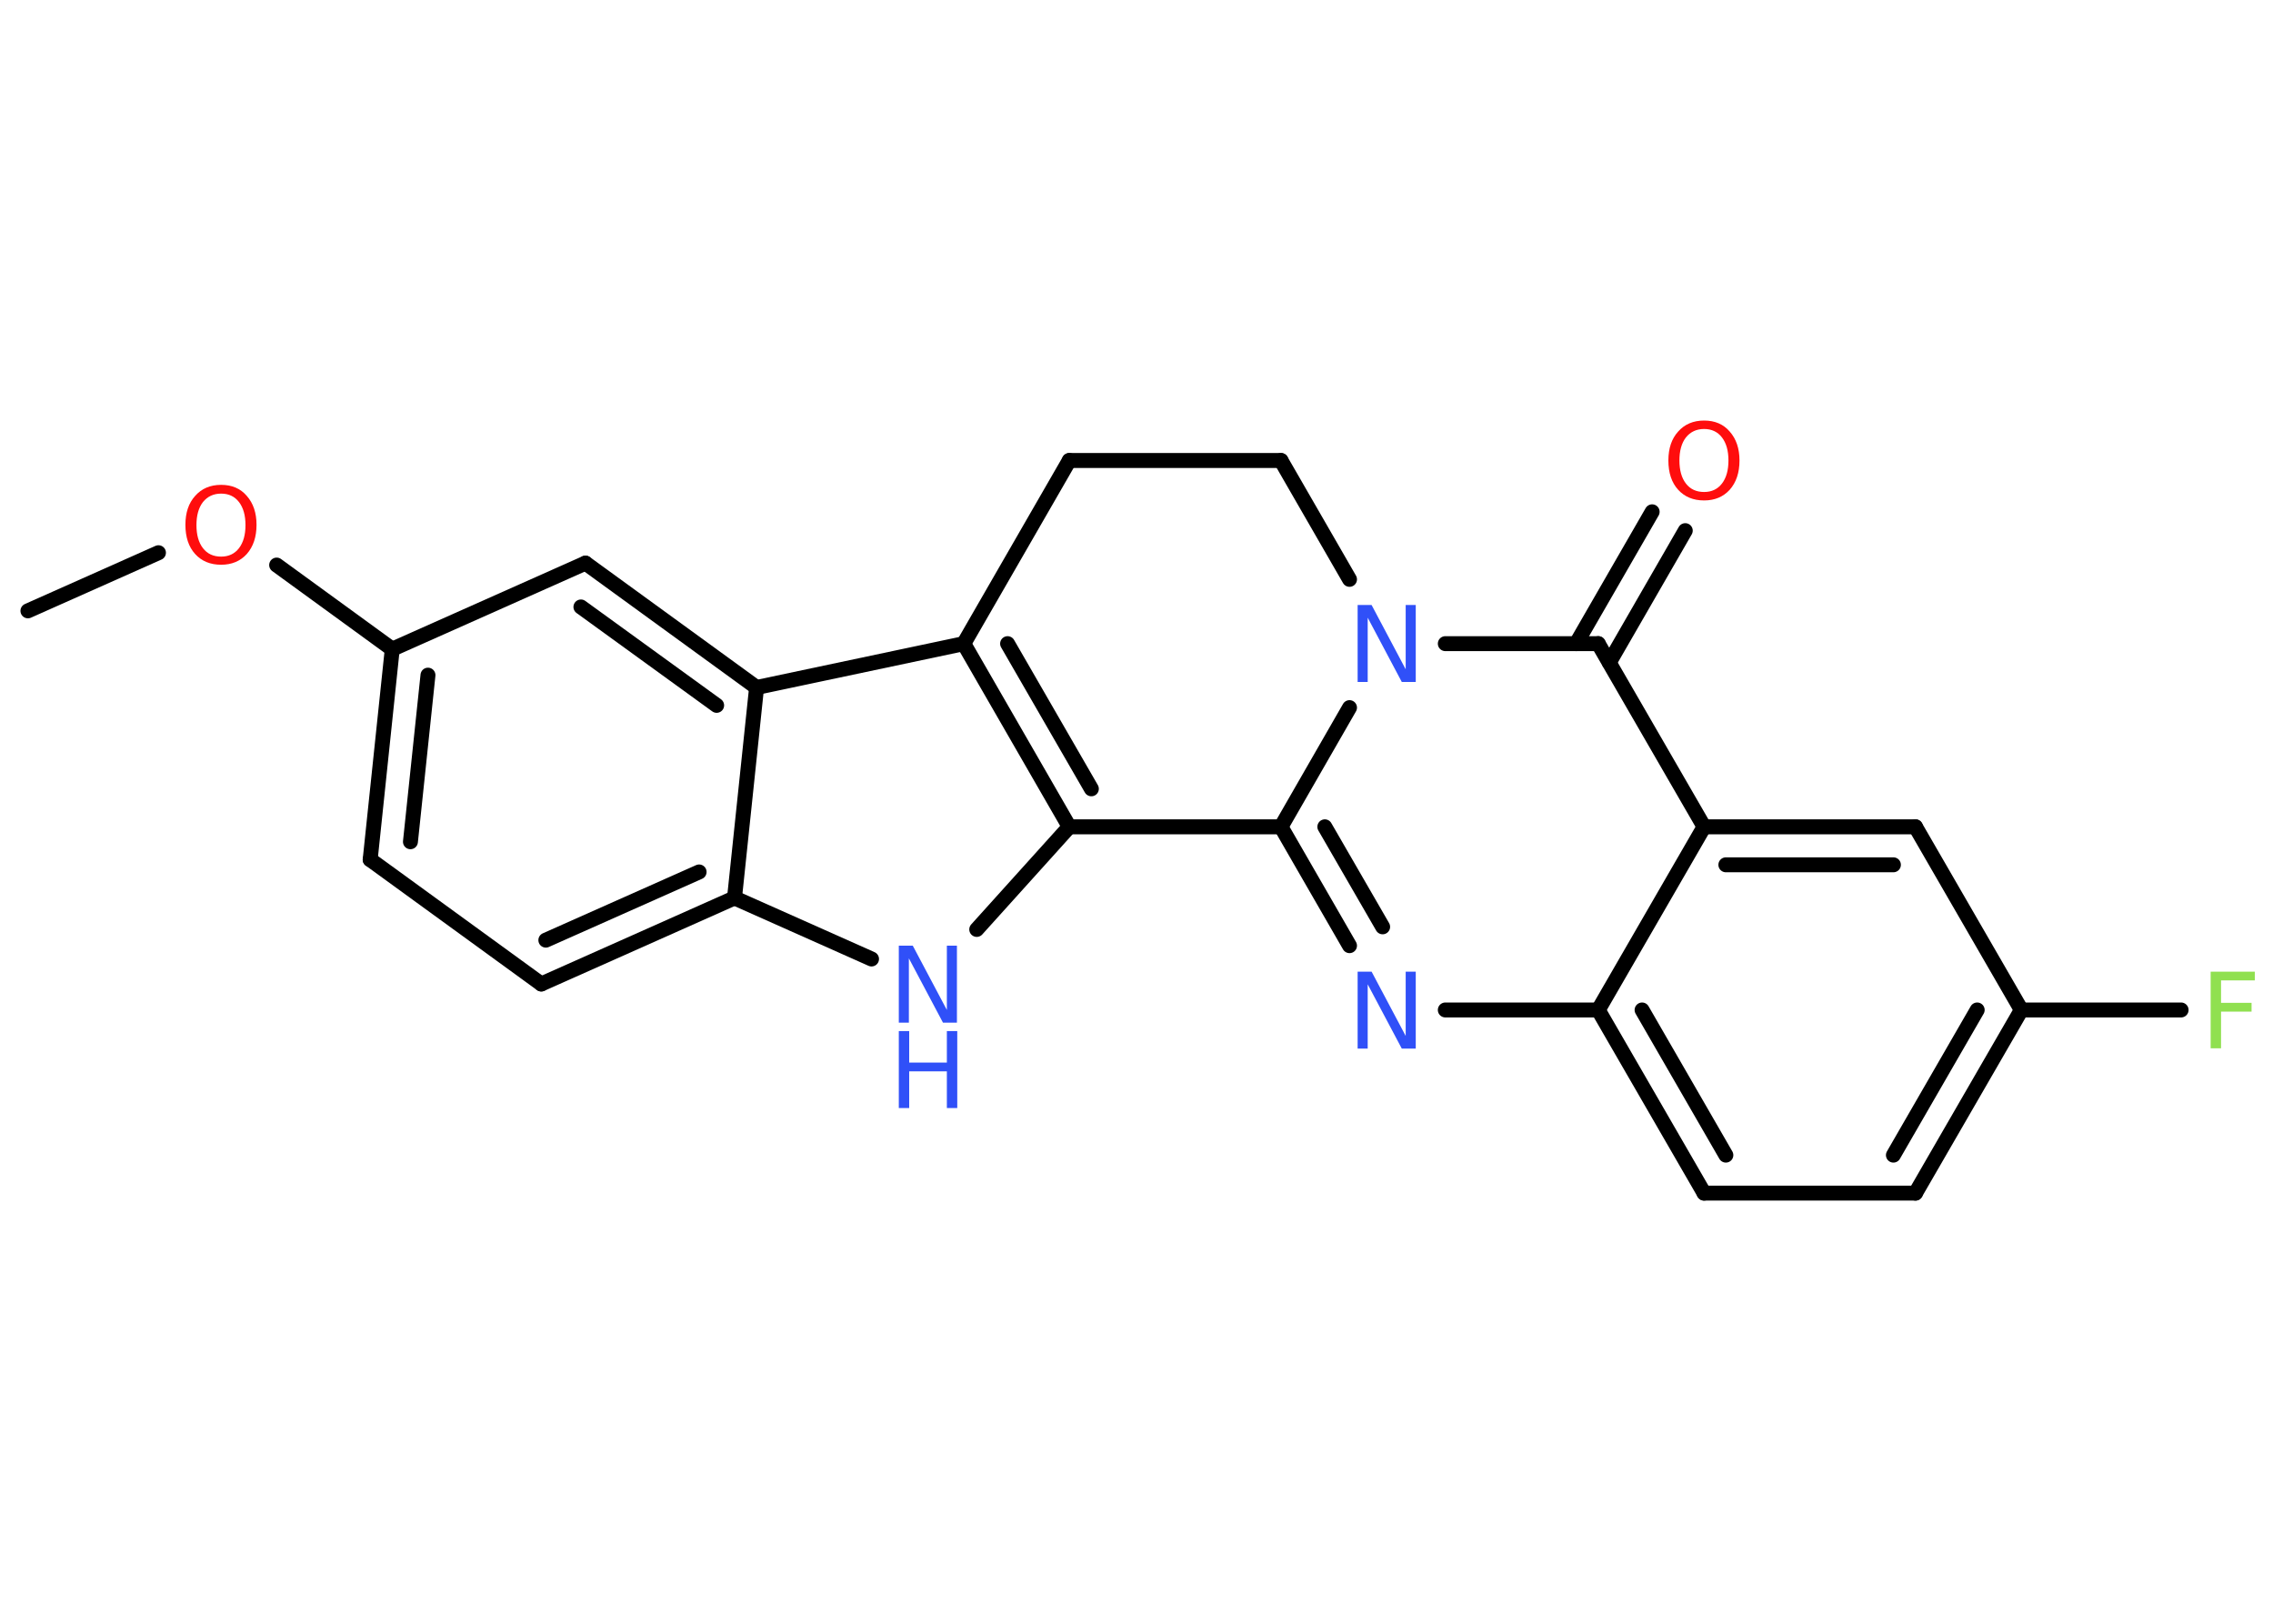<?xml version='1.0' encoding='UTF-8'?>
<!DOCTYPE svg PUBLIC "-//W3C//DTD SVG 1.1//EN" "http://www.w3.org/Graphics/SVG/1.1/DTD/svg11.dtd">
<svg version='1.2' xmlns='http://www.w3.org/2000/svg' xmlns:xlink='http://www.w3.org/1999/xlink' width='70.0mm' height='50.0mm' viewBox='0 0 70.0 50.0'>
  <desc>Generated by the Chemistry Development Kit (http://github.com/cdk)</desc>
  <g stroke-linecap='round' stroke-linejoin='round' stroke='#000000' stroke-width='.46' fill='#3050F8'>
    <rect x='.0' y='.0' width='70.0' height='50.0' fill='#FFFFFF' stroke='none'/>
    <g id='mol1' class='mol'>
      <line id='mol1bnd1' class='bond' x1='.86' y1='18.81' x2='4.88' y2='17.02'/>
      <line id='mol1bnd2' class='bond' x1='8.52' y1='17.4' x2='12.08' y2='19.99'/>
      <g id='mol1bnd3' class='bond'>
        <line x1='12.08' y1='19.99' x2='11.4' y2='26.47'/>
        <line x1='13.18' y1='20.79' x2='12.64' y2='25.92'/>
      </g>
      <line id='mol1bnd4' class='bond' x1='11.4' y1='26.47' x2='16.67' y2='30.3'/>
      <g id='mol1bnd5' class='bond'>
        <line x1='16.67' y1='30.3' x2='22.62' y2='27.65'/>
        <line x1='16.81' y1='28.95' x2='21.53' y2='26.85'/>
      </g>
      <line id='mol1bnd6' class='bond' x1='22.62' y1='27.65' x2='26.84' y2='29.53'/>
      <line id='mol1bnd7' class='bond' x1='30.08' y1='28.62' x2='32.93' y2='25.46'/>
      <g id='mol1bnd8' class='bond'>
        <line x1='29.68' y1='19.82' x2='32.93' y2='25.46'/>
        <line x1='31.03' y1='19.82' x2='33.61' y2='24.29'/>
      </g>
      <line id='mol1bnd9' class='bond' x1='29.68' y1='19.82' x2='23.3' y2='21.17'/>
      <line id='mol1bnd10' class='bond' x1='22.62' y1='27.65' x2='23.3' y2='21.17'/>
      <g id='mol1bnd11' class='bond'>
        <line x1='23.3' y1='21.17' x2='18.03' y2='17.34'/>
        <line x1='22.07' y1='21.72' x2='17.89' y2='18.69'/>
      </g>
      <line id='mol1bnd12' class='bond' x1='12.08' y1='19.99' x2='18.03' y2='17.34'/>
      <line id='mol1bnd13' class='bond' x1='29.68' y1='19.82' x2='32.93' y2='14.18'/>
      <line id='mol1bnd14' class='bond' x1='32.93' y1='14.18' x2='39.45' y2='14.18'/>
      <line id='mol1bnd15' class='bond' x1='39.45' y1='14.18' x2='41.56' y2='17.84'/>
      <line id='mol1bnd16' class='bond' x1='41.56' y1='21.79' x2='39.45' y2='25.46'/>
      <line id='mol1bnd17' class='bond' x1='32.93' y1='25.46' x2='39.45' y2='25.46'/>
      <g id='mol1bnd18' class='bond'>
        <line x1='39.45' y1='25.46' x2='41.56' y2='29.12'/>
        <line x1='40.8' y1='25.46' x2='42.58' y2='28.54'/>
      </g>
      <line id='mol1bnd19' class='bond' x1='44.51' y1='31.1' x2='49.22' y2='31.1'/>
      <g id='mol1bnd20' class='bond'>
        <line x1='49.22' y1='31.1' x2='52.48' y2='36.74'/>
        <line x1='50.57' y1='31.1' x2='53.15' y2='35.57'/>
      </g>
      <line id='mol1bnd21' class='bond' x1='52.48' y1='36.74' x2='58.99' y2='36.74'/>
      <g id='mol1bnd22' class='bond'>
        <line x1='58.99' y1='36.74' x2='62.25' y2='31.1'/>
        <line x1='58.31' y1='35.57' x2='60.89' y2='31.1'/>
      </g>
      <line id='mol1bnd23' class='bond' x1='62.25' y1='31.1' x2='67.17' y2='31.1'/>
      <line id='mol1bnd24' class='bond' x1='62.25' y1='31.1' x2='58.99' y2='25.46'/>
      <g id='mol1bnd25' class='bond'>
        <line x1='58.99' y1='25.46' x2='52.48' y2='25.46'/>
        <line x1='58.31' y1='26.63' x2='53.15' y2='26.63'/>
      </g>
      <line id='mol1bnd26' class='bond' x1='49.22' y1='31.1' x2='52.48' y2='25.46'/>
      <line id='mol1bnd27' class='bond' x1='52.48' y1='25.46' x2='49.22' y2='19.82'/>
      <line id='mol1bnd28' class='bond' x1='44.51' y1='19.82' x2='49.22' y2='19.82'/>
      <g id='mol1bnd29' class='bond'>
        <line x1='48.54' y1='19.82' x2='50.88' y2='15.76'/>
        <line x1='49.56' y1='20.4' x2='51.9' y2='16.34'/>
      </g>
      <path id='mol1atm2' class='atom' d='M6.81 15.2q-.35 .0 -.56 .26q-.2 .26 -.2 .71q.0 .45 .2 .71q.2 .26 .56 .26q.35 .0 .55 -.26q.2 -.26 .2 -.71q.0 -.45 -.2 -.71q-.2 -.26 -.55 -.26zM6.81 14.93q.5 .0 .79 .34q.3 .34 .3 .89q.0 .56 -.3 .9q-.3 .33 -.79 .33q-.5 .0 -.8 -.33q-.3 -.33 -.3 -.9q.0 -.56 .3 -.89q.3 -.34 .8 -.34z' stroke='none' fill='#FF0D0D'/>
      <g id='mol1atm7' class='atom'>
        <path d='M27.68 29.12h.43l1.05 1.98v-1.98h.31v2.37h-.43l-1.05 -1.98v1.98h-.31v-2.37z' stroke='none'/>
        <path d='M27.68 31.75h.32v.97h1.16v-.97h.32v2.37h-.32v-1.13h-1.16v1.13h-.32v-2.37z' stroke='none'/>
      </g>
      <path id='mol1atm14' class='atom' d='M41.81 18.63h.43l1.05 1.98v-1.98h.31v2.37h-.43l-1.05 -1.98v1.98h-.31v-2.37z' stroke='none'/>
      <path id='mol1atm16' class='atom' d='M41.81 29.92h.43l1.05 1.98v-1.98h.31v2.37h-.43l-1.05 -1.98v1.98h-.31v-2.37z' stroke='none'/>
      <path id='mol1atm21' class='atom' d='M68.08 29.92h1.36v.27h-1.04v.69h.94v.27h-.94v1.13h-.32v-2.37z' stroke='none' fill='#90E050'/>
      <path id='mol1atm25' class='atom' d='M52.48 13.21q-.35 .0 -.56 .26q-.2 .26 -.2 .71q.0 .45 .2 .71q.2 .26 .56 .26q.35 .0 .55 -.26q.2 -.26 .2 -.71q.0 -.45 -.2 -.71q-.2 -.26 -.55 -.26zM52.48 12.95q.5 .0 .79 .34q.3 .34 .3 .89q.0 .56 -.3 .9q-.3 .33 -.79 .33q-.5 .0 -.8 -.33q-.3 -.33 -.3 -.9q.0 -.56 .3 -.89q.3 -.34 .8 -.34z' stroke='none' fill='#FF0D0D'/>
    </g>
  </g>
</svg>
